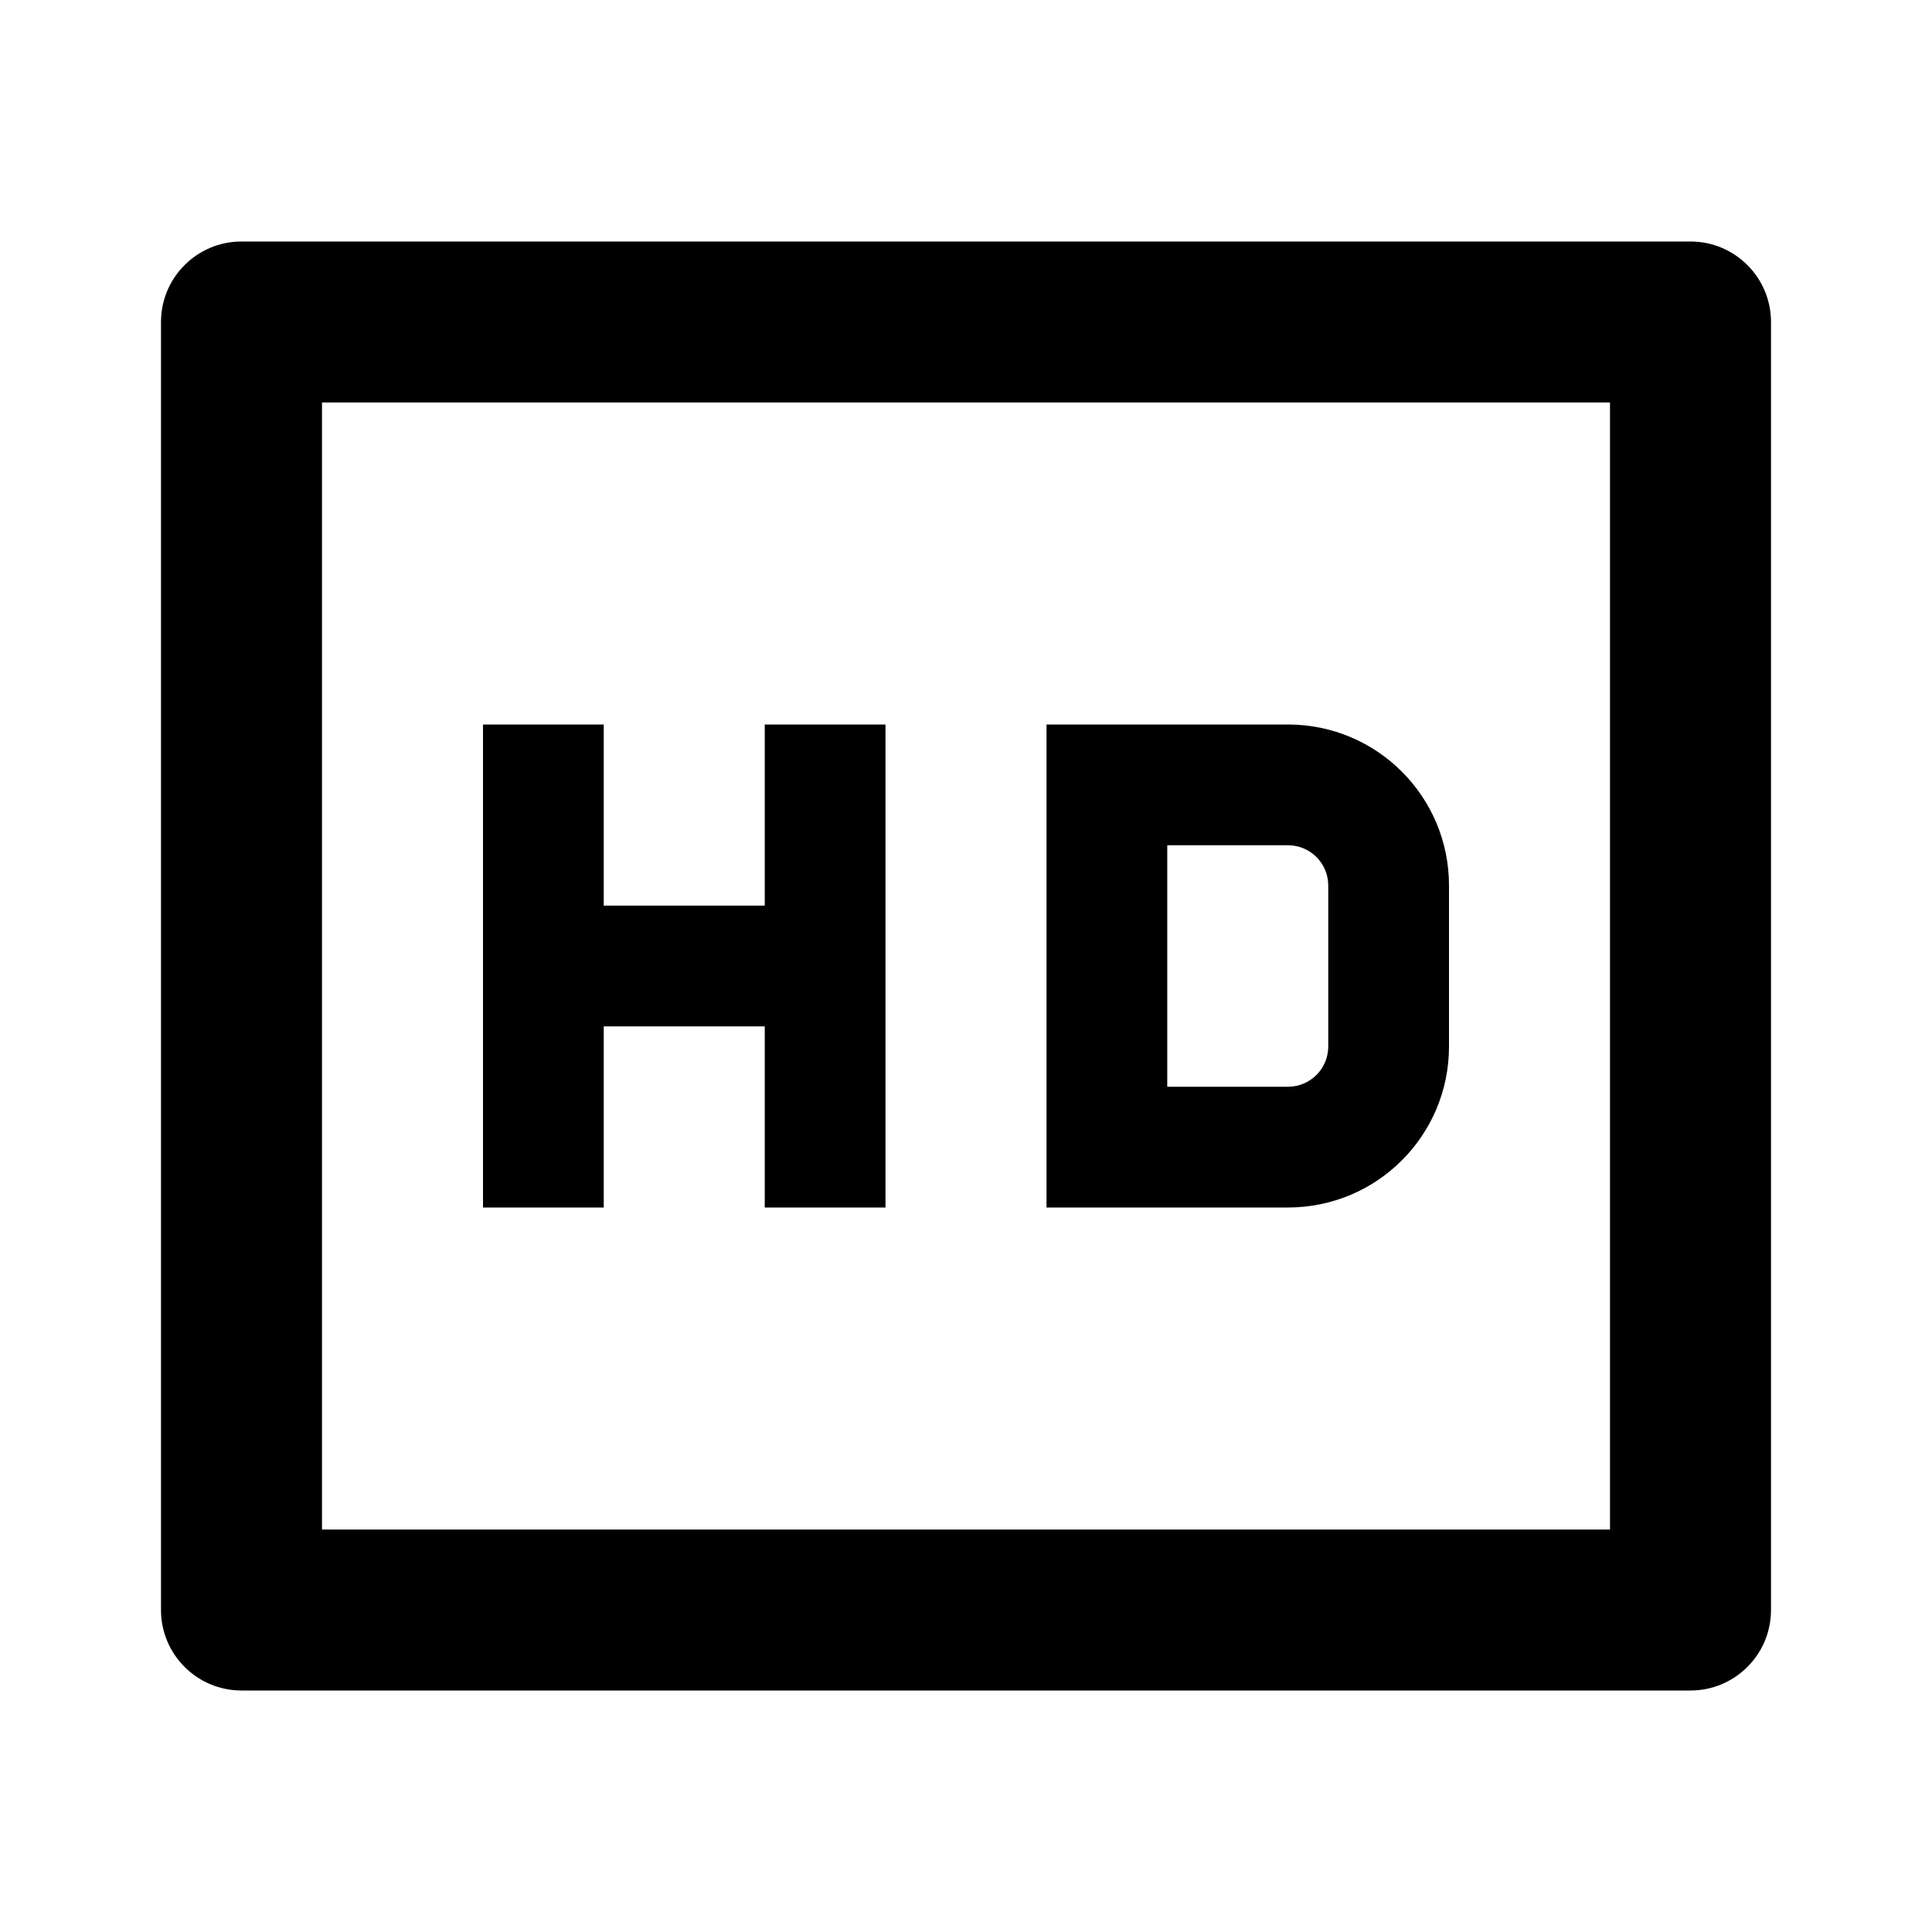 <svg width="24" height="24" viewBox="0 0 24 24" fill="none" xmlns="http://www.w3.org/2000/svg">
<path d="M4 5V19H20V5H4ZM3 3H21C21.552 3 22 3.448 22 4V20C22 20.552 21.552 21 21 21H3C2.448 21 2 20.552 2 20V4C2 3.448 2.448 3 3 3ZM7.5 11.25H9.5V9H11V15H9.5V12.75H7.5V15H6V9H7.5V11.25ZM14.5 10.5V13.5H16C16.276 13.5 16.5 13.276 16.5 13V11C16.5 10.724 16.276 10.5 16 10.5H14.5ZM13 9H16C17.105 9 18 9.895 18 11V13C18 14.105 17.105 15 16 15H13V9Z" fill="black"/>
</svg>
